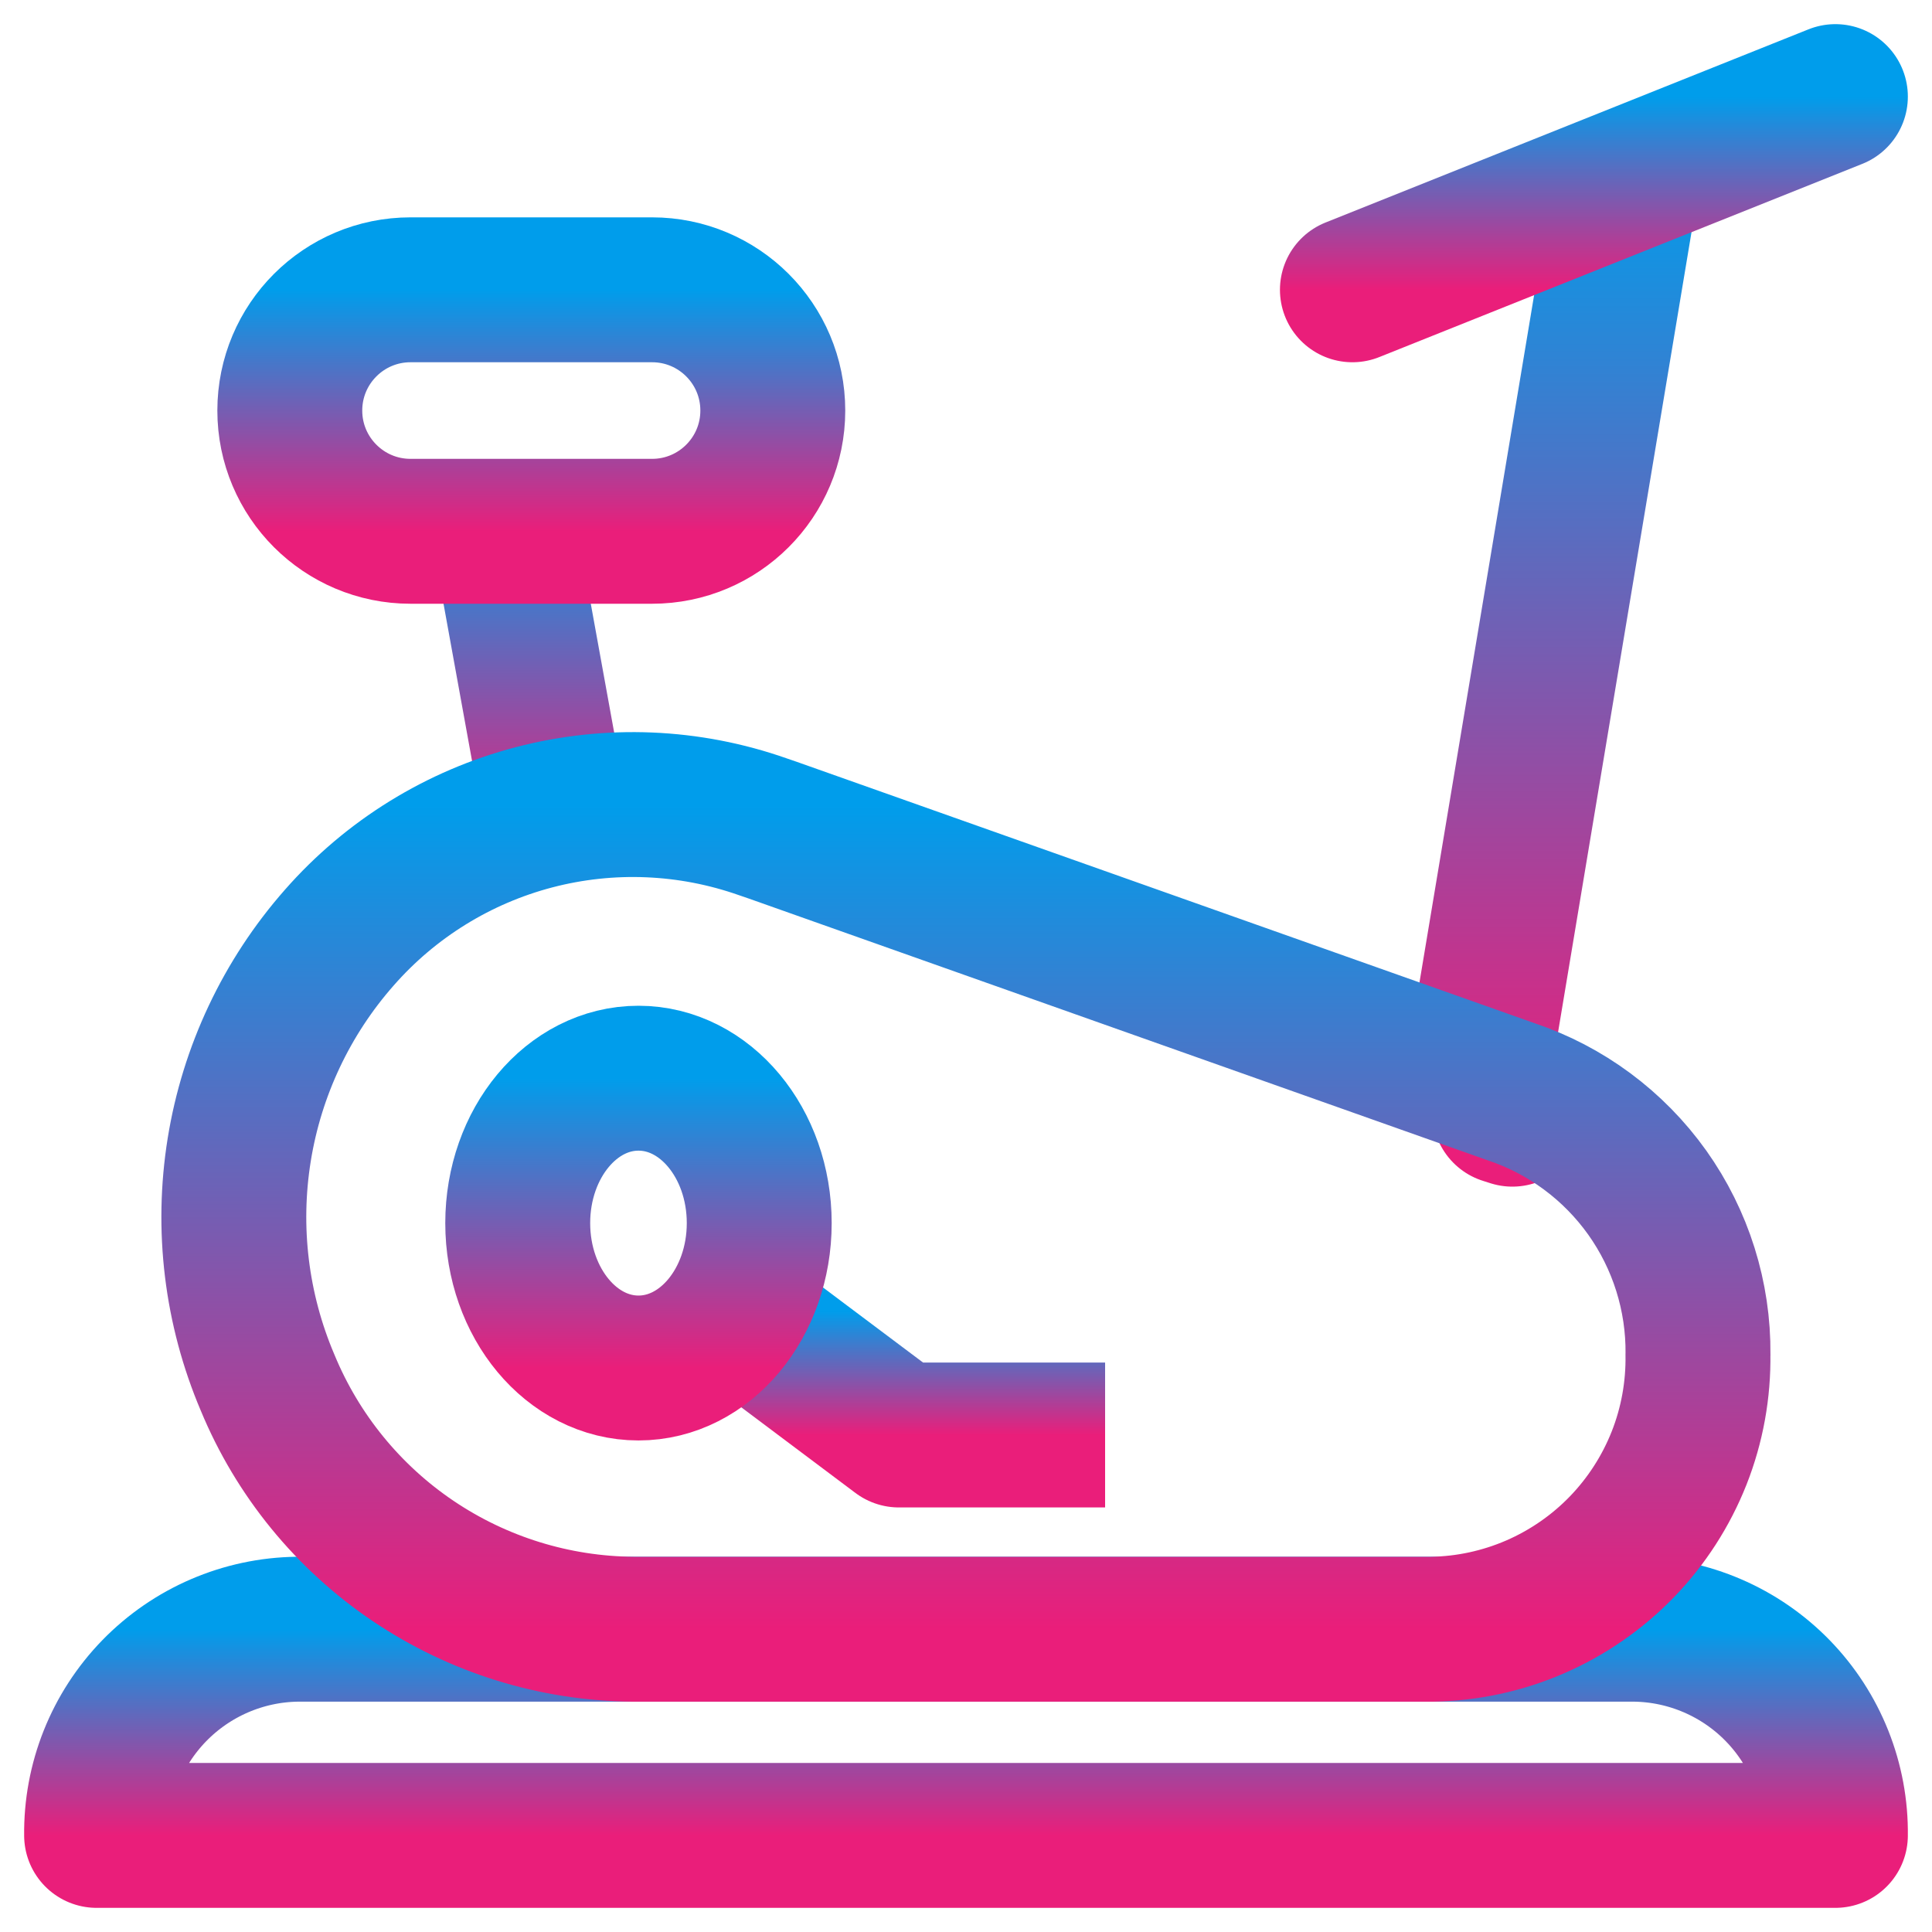 <svg width="40" height="40" viewBox="0 0 40 40" fill="none" xmlns="http://www.w3.org/2000/svg">
<path d="M11.615 17.502L10.299 10.251" stroke="url(#paint0_linear_0_1166)" stroke-width="3" stroke-linejoin="round"/>
<path d="M33.731 3.423L30.408 23.346" stroke="url(#paint1_linear_0_1166)" stroke-width="3" stroke-linejoin="round"/>
<path d="M28 6L38 2" stroke="url(#paint2_linear_0_1166)" stroke-width="3" stroke-linecap="round" stroke-linejoin="round"/>
<path d="M15.196 27.148L18.611 29.71H22.88" stroke="url(#paint3_linear_0_1166)" stroke-width="3" stroke-linejoin="round"/>
<path d="M13.219 28.323C14.6 28.323 15.719 26.98 15.719 25.323C15.719 23.666 14.6 22.323 13.219 22.323C11.838 22.323 10.719 23.666 10.719 25.323C10.719 26.98 11.838 28.323 13.219 28.323Z" stroke="url(#paint4_linear_0_1166)" stroke-width="3" stroke-linejoin="round"/>
<path d="M6.154 33.731H33.846C34.963 33.746 36.028 34.205 36.807 35.005C37.586 35.806 38.015 36.883 38 38H2C1.985 36.883 2.414 35.806 3.193 35.005C3.972 34.205 5.037 33.746 6.154 33.731Z" stroke="url(#paint5_linear_0_1166)" stroke-width="3" stroke-linejoin="round"/>
<path d="M13.5 6H8.5C7.119 6 6 7.119 6 8.5C6 9.881 7.119 11 8.5 11H13.5C14.881 11 16 9.881 16 8.5C16 7.119 14.881 6 13.5 6Z" stroke="url(#paint6_linear_0_1166)" stroke-width="3" stroke-linecap="round" stroke-linejoin="round"/>
<path d="M31.312 23.068L31.155 23.018" stroke="url(#paint7_linear_0_1166)" stroke-width="3" stroke-linecap="round" stroke-linejoin="round"/>
<path d="M35.154 28.038C35.166 28.773 35.034 29.504 34.764 30.188C34.493 30.872 34.091 31.496 33.58 32.025C33.069 32.553 32.458 32.976 31.784 33.269C31.109 33.562 30.383 33.719 29.648 33.731H13.112C11.488 33.719 9.903 33.228 8.556 32.32C7.209 31.412 6.16 30.126 5.54 28.625C4.893 27.105 4.69 25.434 4.953 23.803C5.216 22.173 5.934 20.65 7.026 19.411C8.091 18.197 9.495 17.33 11.057 16.921C12.62 16.512 14.269 16.581 15.792 17.117L15.999 17.188L31.284 22.603C32.421 22.983 33.408 23.715 34.104 24.691C34.799 25.668 35.167 26.84 35.155 28.039L35.154 28.038Z" stroke="url(#paint8_linear_0_1166)" stroke-width="3" stroke-linecap="round" stroke-linejoin="round"/>
<defs>
<linearGradient id="paint0_linear_0_1166" x1="10.957" y1="10.251" x2="10.957" y2="17.502" gradientUnits="userSpaceOnUse">
<stop stop-color="#009DEB"/>
<stop offset="1" stop-color="#EA1E7A"/>
</linearGradient>
<linearGradient id="paint1_linear_0_1166" x1="32.069" y1="3.423" x2="32.069" y2="23.346" gradientUnits="userSpaceOnUse">
<stop stop-color="#009DEB"/>
<stop offset="1" stop-color="#EA1E7A"/>
</linearGradient>
<linearGradient id="paint2_linear_0_1166" x1="33" y1="2" x2="33" y2="6" gradientUnits="userSpaceOnUse">
<stop stop-color="#009DEB"/>
<stop offset="1" stop-color="#EA1E7A"/>
</linearGradient>
<linearGradient id="paint3_linear_0_1166" x1="19.038" y1="27.148" x2="19.038" y2="29.71" gradientUnits="userSpaceOnUse">
<stop stop-color="#009DEB"/>
<stop offset="1" stop-color="#EA1E7A"/>
</linearGradient>
<linearGradient id="paint4_linear_0_1166" x1="13.219" y1="22.323" x2="13.219" y2="28.323" gradientUnits="userSpaceOnUse">
<stop stop-color="#009DEB"/>
<stop offset="1" stop-color="#EA1E7A"/>
</linearGradient>
<linearGradient id="paint5_linear_0_1166" x1="20" y1="33.731" x2="20" y2="38" gradientUnits="userSpaceOnUse">
<stop stop-color="#009DEB"/>
<stop offset="1" stop-color="#EA1E7A"/>
</linearGradient>
<linearGradient id="paint6_linear_0_1166" x1="11" y1="6" x2="11" y2="11" gradientUnits="userSpaceOnUse">
<stop stop-color="#009DEB"/>
<stop offset="1" stop-color="#EA1E7A"/>
</linearGradient>
<linearGradient id="paint7_linear_0_1166" x1="31.233" y1="23.018" x2="31.233" y2="23.068" gradientUnits="userSpaceOnUse">
<stop stop-color="#009DEB"/>
<stop offset="1" stop-color="#EA1E7A"/>
</linearGradient>
<linearGradient id="paint8_linear_0_1166" x1="19.998" y1="16.658" x2="19.998" y2="33.731" gradientUnits="userSpaceOnUse">
<stop stop-color="#009DEB"/>
<stop offset="1" stop-color="#EA1E7A"/>
</linearGradient>
</defs>
</svg>
